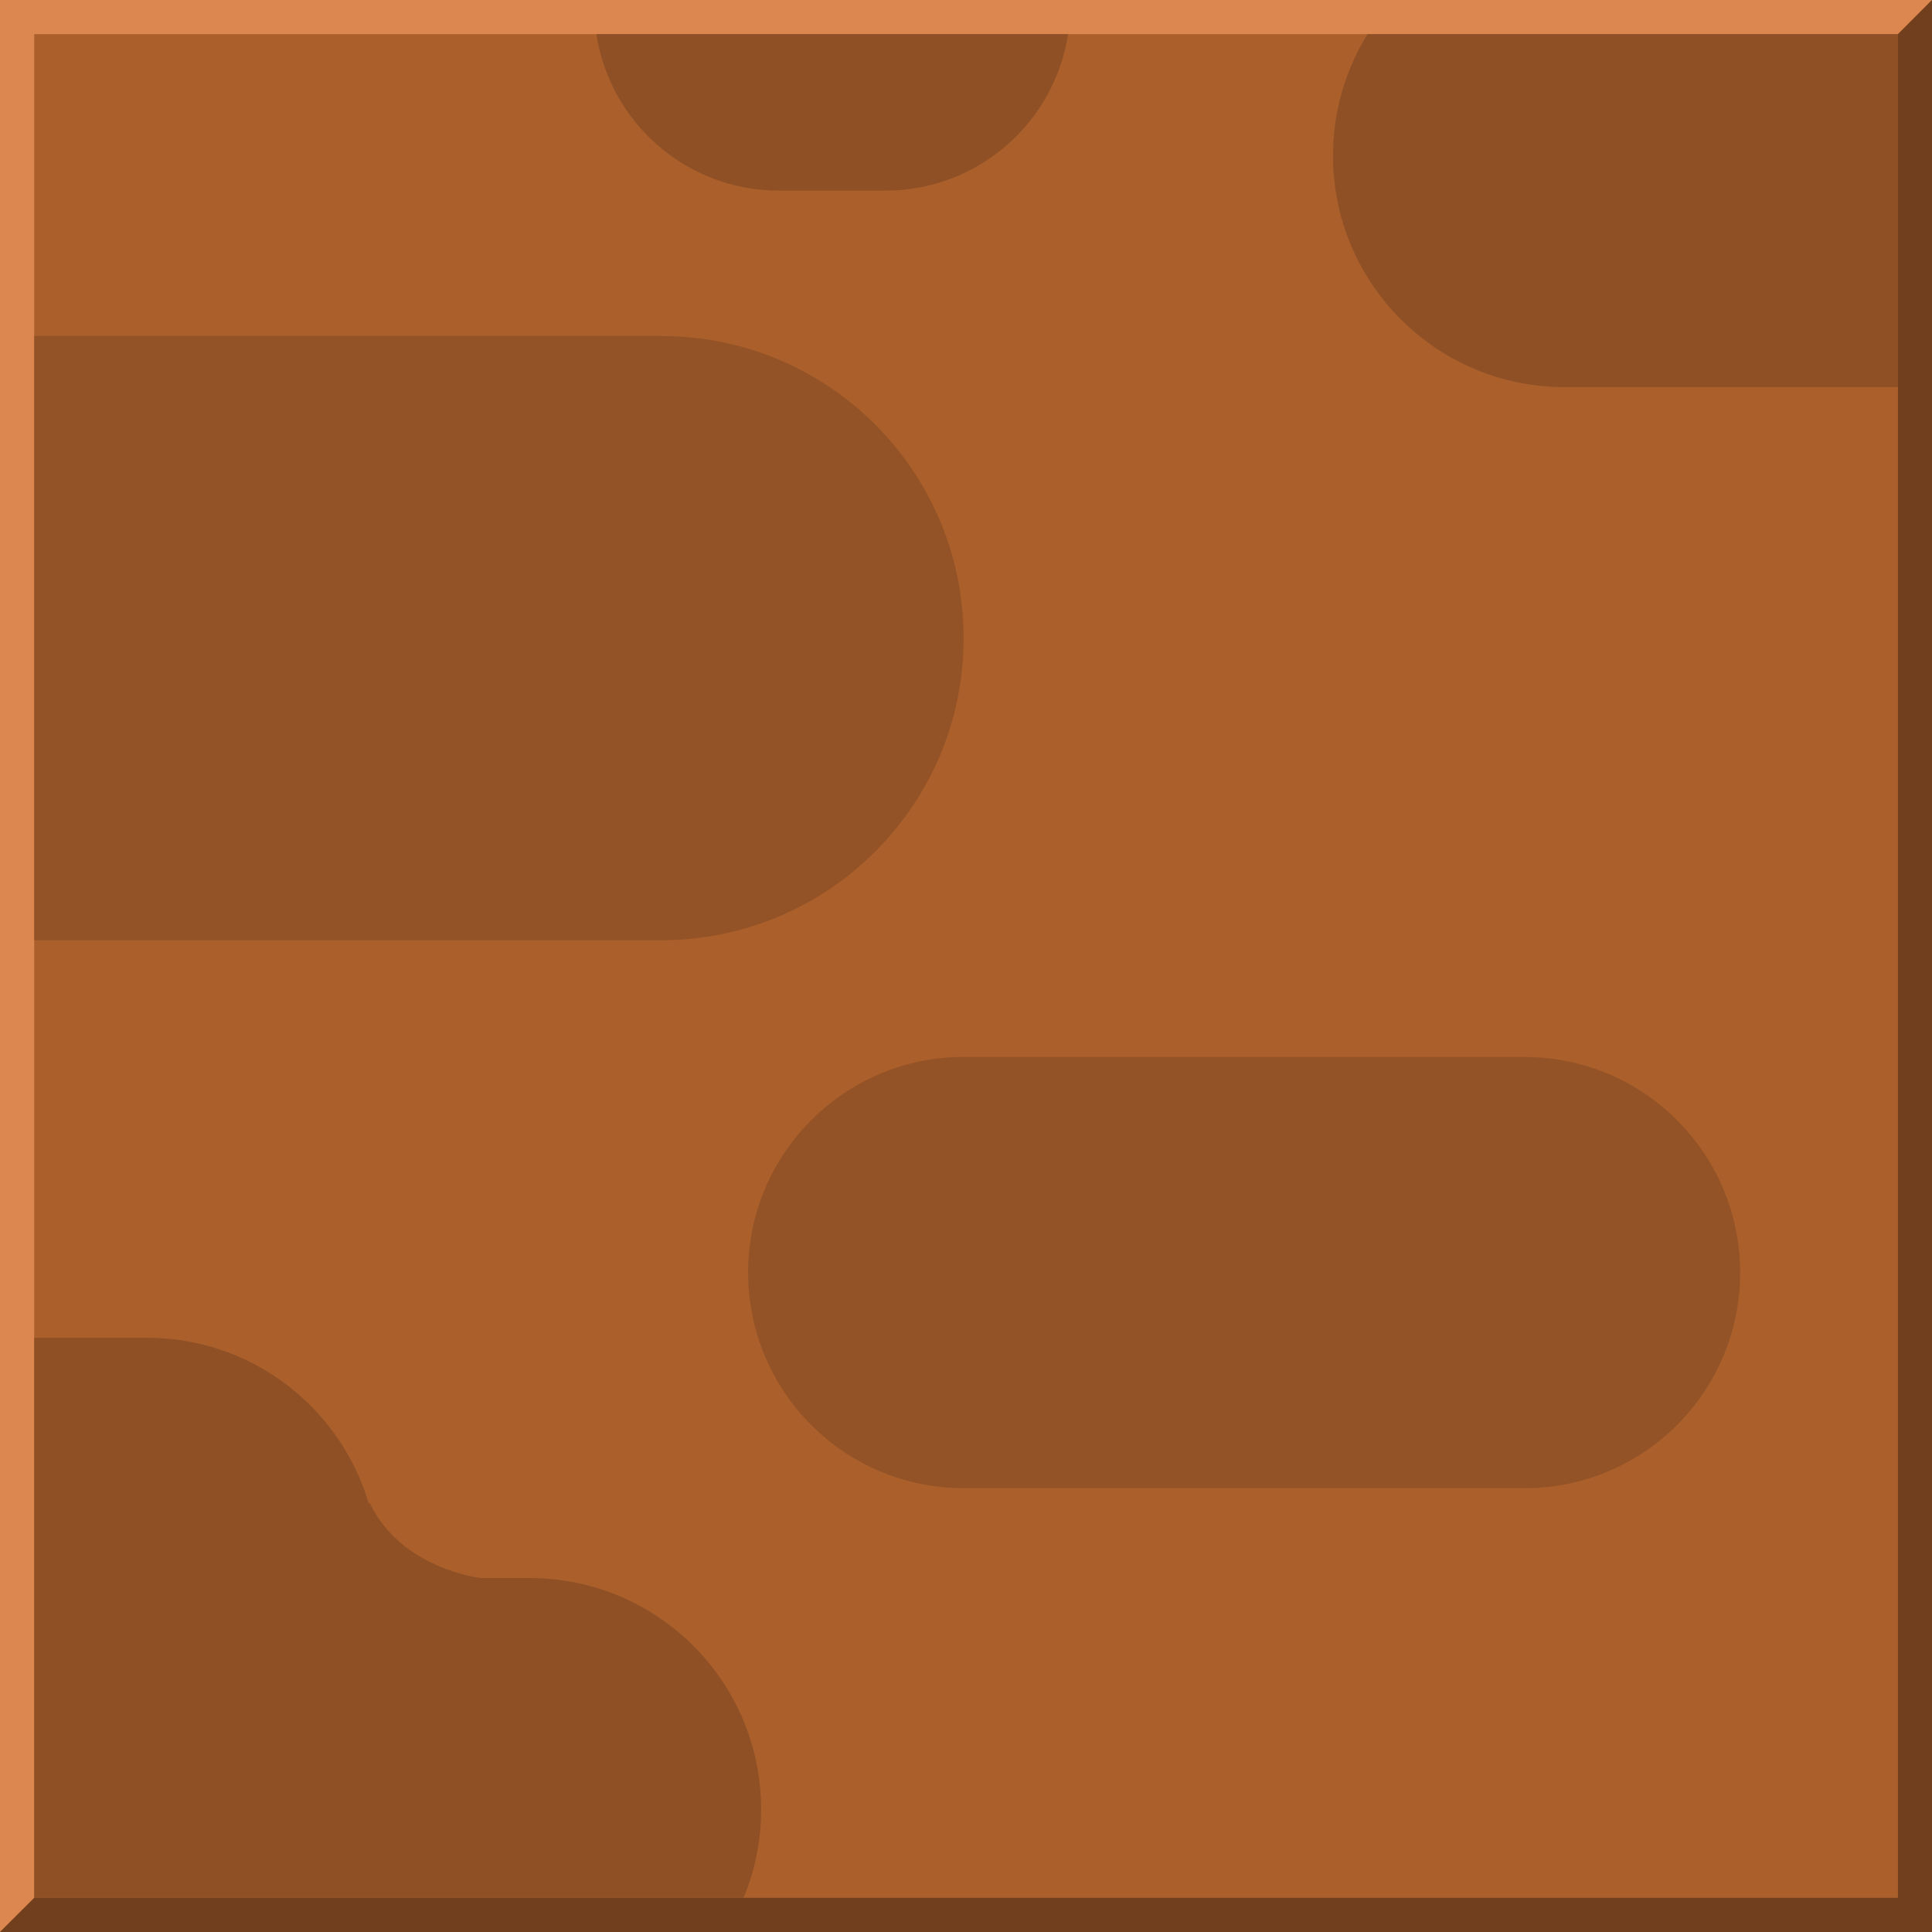 <?xml version="1.0" encoding="utf-8"?>
<!-- Generator: Adobe Illustrator 24.1.1, SVG Export Plug-In . SVG Version: 6.00 Build 0)  -->
<svg version="1.1" id="Layer_1" xmlns="http://www.w3.org/2000/svg" xmlns:xlink="http://www.w3.org/1999/xlink" x="0px" y="0px"
	 viewBox="0 0 240 240" style="enable-background:new 0 0 240 240;" xml:space="preserve">
<g>
	<rect style="fill:#AB602C;" width="240" height="240"/>
	<polygon style="fill:#DC874F;" points="240,0 235.77,4.24 4.25,4.24 4.25,235.76 0,240 0,0 	"/>
	<polygon style="fill:#713F1D;" points="240,0 240,240 0,240 4.25,235.76 235.77,235.76 235.77,4.24 	"/>
</g>
<g>
	<path style="fill:#8F5025;" d="M94.55,224.78c0,3.89-0.77,7.6-2.18,10.98H4.25v-69.58h14c13.04,0,24.04,8.68,27.56,20.59l0.09-0.14
		c3.87,8.29,13.82,9.4,13.82,9.4h6.08C81.68,196.03,94.55,208.9,94.55,224.78z"/>
	<path style="fill:#945326;" d="M119.71,79.27c0,10.35-4.19,19.71-10.97,26.5c-6.77,6.79-16.13,11-26.47,11.03H4.25V41.73h78.02
		v0.01C102.95,41.79,119.71,58.57,119.71,79.27z"/>
	<path style="fill:#945326;" d="M216.17,158.09c0-14.77-11.96-26.75-26.72-26.79v-0.01h-69.73c-14.79,0-26.79,12-26.79,26.79
		c0,14.8,11.99,26.79,26.79,26.79h69.73l0,0C204.21,184.84,216.17,172.86,216.17,158.09z"/>
	<path style="fill:#8F5025;" d="M132.68,4.24c-0.76,4.92-3.08,9.33-6.44,12.7c-4.14,4.15-9.86,6.72-16.18,6.74H96.77
		c-11.49,0-21-8.43-22.69-19.44C74.08,4.24,132.68,4.24,132.68,4.24z"/>
	<path style="fill:#8F5025;" d="M169.87,4.24h65.9V48.1c-0.04-0.01-0.06-0.01-0.06-0.01h-41.37c-15.88,0-28.75-12.87-28.75-28.75
		C165.59,13.8,167.16,8.63,169.87,4.24z"/>
</g>
</svg>
